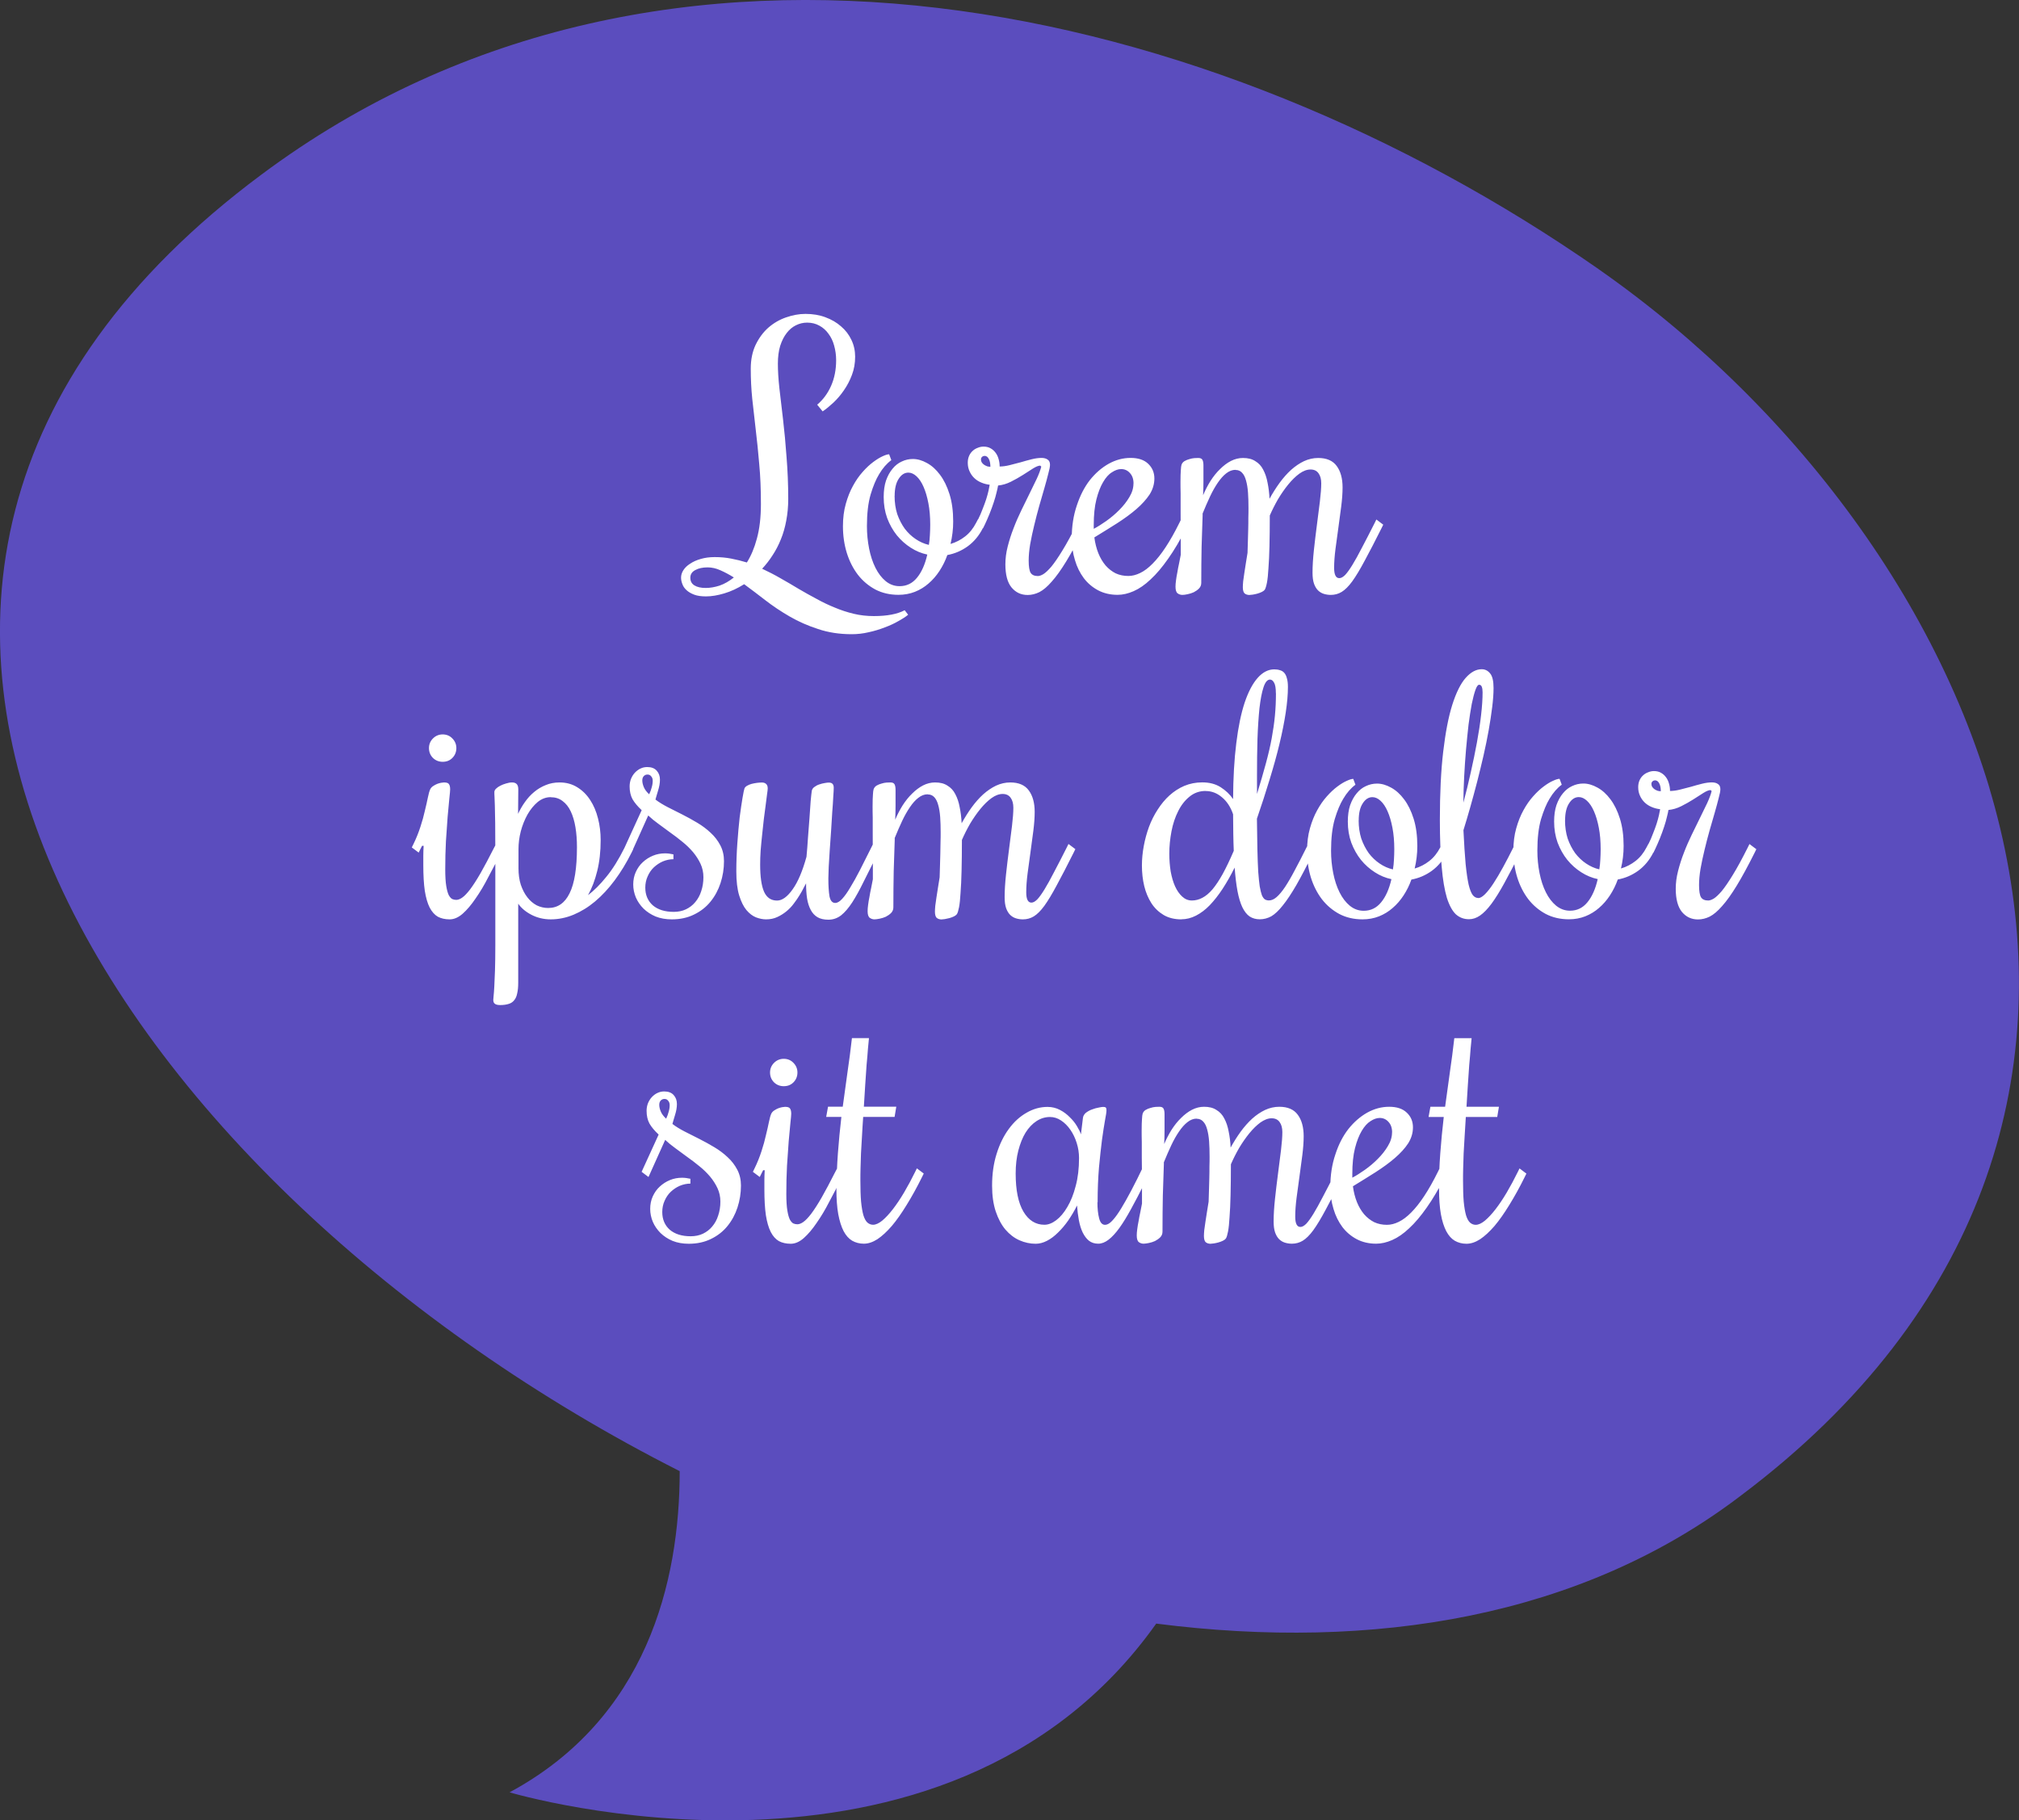 <?xml version="1.0" encoding="UTF-8" standalone="no"?>
<!-- Created with Inkscape (http://www.inkscape.org/) -->

<svg
   width="29.633mm"
   height="26.723mm"
   viewBox="0 0 29.633 26.723"
   version="1.1"
   id="svg5"
   inkscape:version="1.1.2 (08b2f3d93c, 2022-04-05)"
   xmlns:inkscape="http://www.inkscape.org/namespaces/inkscape"
   xmlns:sodipodi="http://sodipodi.sourceforge.net/DTD/sodipodi-0.dtd"
   xmlns="http://www.w3.org/2000/svg"
   xmlns:svg="http://www.w3.org/2000/svg">
  <rect x="0" y="0" width="29.633" height="26.723" fill="#333333" stroke="none"/>
  <sodipodi:namedview
     id="namedview7"
     pagecolor="#ffffff"
     bordercolor="#666666"
     borderopacity="1.0"
     inkscape:pageshadow="2"
     inkscape:pageopacity="0.0"
     inkscape:pagecheckerboard="0"
     inkscape:document-units="mm"
     showgrid="false"
     inkscape:zoom="0.75187991"
     inkscape:cx="12.634996"
     inkscape:cy="123.02497"
     inkscape:window-width="1920"
     inkscape:window-height="1016"
     inkscape:window-x="1920"
     inkscape:window-y="27"
     inkscape:window-maximized="1"
     inkscape:current-layer="layer1"
     fit-margin-top="0"
     fit-margin-left="0"
     fit-margin-right="0"
     fit-margin-bottom="0" />
  <defs
     id="defs2" />
  <g
     inkscape:label="Layer 1"
     inkscape:groupmode="layer"
     id="layer1"
     transform="translate(-101.661,-116.136)">
    <path
       d="m 125.123,120.086 c -5.648,-3.936 -13.674,-5.825 -19.625,-1.387 -8.087,6.016 -2.117,14.853 6.139,19.033 0,1.628 -0.485,3.631 -2.497,4.715 0,0 6.381,1.903 9.491,-2.477 3.185,0.408 6.245,-0.094 8.586,-1.883 7.199,-5.412 3.82,-13.869 -2.095,-18.001 z"
       fill="#5b4dbe"
       id="path824"
       style="stroke-width:0.265" />
    <path
       d="m 113.655,122.077 c 0.088,-0.075 0.156,-0.168 0.204,-0.277 0.049,-0.111 0.074,-0.236 0.074,-0.376 0,-0.075 -0.01,-0.146 -0.029,-0.214 -0.018,-0.067 -0.046,-0.125 -0.083,-0.174 -0.036,-0.051 -0.081,-0.091 -0.135,-0.12 -0.052,-0.029 -0.112,-0.044 -0.179,-0.044 -0.057,0 -0.112,0.013 -0.164,0.039 -0.051,0.025 -0.096,0.062 -0.135,0.113 -0.039,0.049 -0.071,0.112 -0.096,0.189 -0.023,0.075 -0.034,0.163 -0.034,0.263 0,0.1 0.007,0.219 0.022,0.358 0.016,0.137 0.034,0.291 0.054,0.461 0.02,0.169 0.037,0.351 0.051,0.547 0.016,0.196 0.025,0.403 0.025,0.619 0,0.111 -0.01,0.217 -0.029,0.317 -0.018,0.098 -0.044,0.19 -0.079,0.275 -0.034,0.085 -0.075,0.164 -0.123,0.236 -0.046,0.072 -0.097,0.137 -0.152,0.196 0.092,0.043 0.182,0.089 0.27,0.14 0.09,0.051 0.178,0.102 0.265,0.155 0.087,0.051 0.174,0.1 0.263,0.147 0.088,0.049 0.178,0.092 0.268,0.128 0.09,0.038 0.182,0.068 0.277,0.091 0.095,0.023 0.194,0.034 0.297,0.034 0.195,0 0.345,-0.029 0.452,-0.086 l 0.051,0.066 c -0.034,0.029 -0.082,0.06 -0.142,0.093 -0.059,0.034 -0.126,0.066 -0.201,0.093 -0.074,0.029 -0.152,0.053 -0.236,0.071 -0.084,0.02 -0.167,0.029 -0.25,0.029 -0.178,0 -0.343,-0.025 -0.493,-0.076 -0.151,-0.049 -0.29,-0.11 -0.417,-0.184 -0.128,-0.074 -0.246,-0.153 -0.356,-0.238 -0.11,-0.085 -0.214,-0.164 -0.312,-0.236 -0.097,0.061 -0.194,0.106 -0.292,0.135 -0.097,0.029 -0.186,0.044 -0.268,0.044 -0.069,0 -0.126,-0.008 -0.172,-0.025 -0.048,-0.018 -0.085,-0.04 -0.113,-0.066 -0.029,-0.026 -0.05,-0.056 -0.061,-0.088 -0.013,-0.033 -0.02,-0.065 -0.02,-0.096 0,-0.038 0.011,-0.074 0.034,-0.11 0.023,-0.036 0.056,-0.068 0.101,-0.096 0.043,-0.029 0.094,-0.052 0.155,-0.069 0.061,-0.018 0.128,-0.027 0.204,-0.027 0.084,0 0.164,0.007 0.241,0.022 0.079,0.015 0.155,0.034 0.231,0.057 0.06,-0.095 0.11,-0.212 0.147,-0.351 0.039,-0.141 0.059,-0.31 0.059,-0.508 0,-0.216 -0.008,-0.412 -0.025,-0.589 -0.015,-0.178 -0.032,-0.345 -0.051,-0.501 -0.018,-0.157 -0.035,-0.308 -0.051,-0.452 -0.015,-0.146 -0.022,-0.294 -0.022,-0.444 0,-0.133 0.024,-0.249 0.071,-0.349 0.049,-0.101 0.111,-0.186 0.187,-0.253 0.077,-0.067 0.163,-0.117 0.258,-0.15 0.097,-0.034 0.192,-0.052 0.287,-0.052 0.106,0 0.204,0.016 0.292,0.049 0.09,0.033 0.167,0.078 0.231,0.135 0.066,0.056 0.116,0.122 0.152,0.199 0.036,0.075 0.054,0.157 0.054,0.245 0,0.095 -0.015,0.184 -0.047,0.268 -0.031,0.082 -0.07,0.157 -0.118,0.226 -0.046,0.067 -0.097,0.127 -0.152,0.179 -0.056,0.052 -0.109,0.096 -0.16,0.13 z m -1.635,2.69 c 0.062,0 0.129,-0.011 0.201,-0.034 0.072,-0.025 0.142,-0.065 0.211,-0.12 -0.069,-0.043 -0.135,-0.078 -0.199,-0.106 -0.062,-0.028 -0.124,-0.042 -0.187,-0.042 -0.072,0 -0.132,0.013 -0.179,0.039 -0.049,0.025 -0.074,0.062 -0.074,0.113 0,0.051 0.02,0.088 0.061,0.113 0.041,0.025 0.096,0.037 0.164,0.037 z m 4.094,-0.93 -0.027,0.051 c -0.056,0.111 -0.13,0.2 -0.223,0.268 -0.092,0.066 -0.191,0.108 -0.299,0.128 -0.029,0.083 -0.068,0.161 -0.115,0.233 -0.046,0.07 -0.099,0.132 -0.16,0.184 -0.059,0.052 -0.126,0.093 -0.201,0.123 -0.074,0.029 -0.154,0.044 -0.241,0.044 -0.126,0 -0.24,-0.026 -0.341,-0.079 -0.1,-0.054 -0.185,-0.126 -0.255,-0.216 -0.07,-0.092 -0.124,-0.198 -0.162,-0.319 -0.038,-0.123 -0.057,-0.254 -0.057,-0.393 0,-0.121 0.014,-0.231 0.042,-0.329 0.028,-0.1 0.063,-0.188 0.106,-0.265 0.043,-0.079 0.09,-0.146 0.142,-0.204 0.052,-0.059 0.104,-0.107 0.155,-0.145 0.051,-0.038 0.097,-0.066 0.137,-0.084 0.043,-0.02 0.074,-0.029 0.096,-0.029 l 0.032,0.086 c -0.067,0.049 -0.127,0.118 -0.179,0.206 -0.046,0.075 -0.088,0.175 -0.125,0.299 -0.036,0.124 -0.054,0.279 -0.054,0.464 0,0.113 0.011,0.223 0.032,0.329 0.021,0.106 0.052,0.2 0.093,0.282 0.041,0.082 0.091,0.147 0.15,0.196 0.06,0.049 0.128,0.074 0.204,0.074 0.103,0 0.188,-0.041 0.255,-0.123 0.069,-0.083 0.119,-0.197 0.152,-0.341 -0.085,-0.018 -0.166,-0.051 -0.243,-0.101 -0.077,-0.049 -0.145,-0.11 -0.204,-0.182 -0.059,-0.074 -0.106,-0.158 -0.142,-0.253 -0.034,-0.095 -0.051,-0.198 -0.051,-0.309 0,-0.092 0.011,-0.172 0.034,-0.241 0.025,-0.07 0.057,-0.128 0.096,-0.174 0.039,-0.048 0.084,-0.083 0.135,-0.106 0.052,-0.025 0.107,-0.037 0.164,-0.037 0.067,0 0.136,0.02 0.206,0.059 0.07,0.038 0.134,0.095 0.191,0.172 0.057,0.075 0.104,0.17 0.14,0.285 0.036,0.115 0.054,0.248 0.054,0.4 0,0.057 -0.003,0.114 -0.01,0.169 -0.007,0.056 -0.016,0.11 -0.029,0.162 0.079,-0.023 0.15,-0.06 0.214,-0.11 0.066,-0.051 0.119,-0.118 0.162,-0.201 l 0.027,-0.051 z m -1.323,-0.422 c 0,0.097 0.013,0.186 0.039,0.268 0.028,0.08 0.065,0.151 0.11,0.214 0.046,0.06 0.099,0.111 0.16,0.152 0.06,0.041 0.125,0.07 0.194,0.086 0.008,-0.046 0.013,-0.093 0.015,-0.142 0.003,-0.051 0.005,-0.102 0.005,-0.155 0,-0.116 -0.009,-0.221 -0.027,-0.314 -0.018,-0.095 -0.042,-0.175 -0.071,-0.241 -0.029,-0.067 -0.064,-0.119 -0.103,-0.155 -0.039,-0.036 -0.079,-0.054 -0.12,-0.054 -0.056,0 -0.103,0.03 -0.142,0.091 -0.039,0.059 -0.059,0.142 -0.059,0.25 z m 1.2,0.398 0.025,-0.051 c 0.025,-0.049 0.047,-0.1 0.066,-0.152 0.021,-0.052 0.039,-0.101 0.054,-0.147 0.015,-0.048 0.026,-0.089 0.034,-0.125 0.008,-0.038 0.014,-0.066 0.017,-0.086 -0.043,-0.005 -0.083,-0.015 -0.123,-0.032 -0.039,-0.016 -0.074,-0.038 -0.103,-0.066 -0.029,-0.028 -0.052,-0.06 -0.069,-0.098 -0.018,-0.038 -0.027,-0.08 -0.027,-0.128 0,-0.038 0.007,-0.071 0.02,-0.101 0.013,-0.029 0.031,-0.054 0.054,-0.074 0.021,-0.02 0.046,-0.034 0.074,-0.044 0.026,-0.011 0.054,-0.017 0.084,-0.017 0.039,0 0.074,0.008 0.103,0.025 0.029,0.016 0.054,0.038 0.074,0.066 0.02,0.026 0.034,0.057 0.044,0.093 0.01,0.034 0.015,0.07 0.015,0.108 0.046,0 0.095,-0.007 0.147,-0.02 0.054,-0.013 0.108,-0.027 0.162,-0.042 0.054,-0.016 0.107,-0.031 0.16,-0.044 0.052,-0.013 0.101,-0.02 0.145,-0.02 0.038,0 0.068,0.008 0.091,0.025 0.023,0.015 0.034,0.04 0.034,0.076 0,0.026 -0.008,0.07 -0.025,0.13 -0.015,0.061 -0.034,0.131 -0.057,0.211 -0.023,0.08 -0.048,0.168 -0.076,0.263 -0.026,0.093 -0.051,0.188 -0.074,0.285 -0.023,0.095 -0.043,0.187 -0.059,0.277 -0.015,0.09 -0.022,0.17 -0.022,0.241 0,0.088 0.01,0.148 0.029,0.179 0.02,0.031 0.055,0.047 0.106,0.047 0.021,0 0.048,-0.009 0.079,-0.027 0.033,-0.02 0.072,-0.057 0.118,-0.11 0.046,-0.056 0.1,-0.134 0.162,-0.236 0.064,-0.103 0.137,-0.238 0.221,-0.405 l 0.025,-0.051 0.101,0.076 -0.025,0.051 c -0.098,0.196 -0.186,0.358 -0.263,0.484 -0.077,0.126 -0.148,0.226 -0.214,0.299 -0.064,0.074 -0.124,0.125 -0.182,0.155 -0.057,0.028 -0.115,0.042 -0.172,0.042 -0.097,0 -0.175,-0.037 -0.236,-0.11 -0.061,-0.074 -0.091,-0.187 -0.091,-0.341 0,-0.084 0.011,-0.17 0.034,-0.26 0.023,-0.09 0.051,-0.179 0.086,-0.268 0.034,-0.09 0.073,-0.178 0.115,-0.265 0.043,-0.087 0.083,-0.169 0.12,-0.245 0.039,-0.079 0.074,-0.151 0.106,-0.218 0.031,-0.067 0.053,-0.126 0.066,-0.177 l -0.015,-0.015 c -0.026,0 -0.061,0.014 -0.106,0.042 -0.044,0.028 -0.094,0.06 -0.15,0.096 -0.054,0.034 -0.112,0.067 -0.174,0.098 -0.062,0.031 -0.125,0.05 -0.189,0.056 -0.003,0.023 -0.011,0.057 -0.022,0.101 -0.01,0.044 -0.024,0.093 -0.042,0.147 -0.018,0.054 -0.038,0.11 -0.061,0.167 -0.023,0.057 -0.047,0.111 -0.071,0.162 l -0.025,0.051 z m 0.12,-0.984 c -0.015,0 -0.027,0.005 -0.037,0.015 -0.01,0.01 -0.015,0.021 -0.015,0.034 0,0.02 0.005,0.037 0.015,0.051 0.01,0.013 0.022,0.025 0.037,0.034 0.015,0.008 0.029,0.015 0.044,0.02 0.016,0.003 0.03,0.005 0.042,0.005 0,-0.046 -0.007,-0.084 -0.022,-0.113 -0.015,-0.031 -0.036,-0.047 -0.064,-0.047 z m 2.111,1.762 c 0.057,0 0.115,-0.015 0.174,-0.044 0.061,-0.029 0.121,-0.075 0.182,-0.137 0.062,-0.062 0.126,-0.142 0.191,-0.241 0.066,-0.1 0.133,-0.218 0.201,-0.356 l 0.025,-0.051 0.101,0.076 -0.025,0.051 c -0.088,0.175 -0.177,0.325 -0.265,0.449 -0.087,0.124 -0.173,0.226 -0.258,0.304 -0.083,0.079 -0.166,0.136 -0.248,0.172 -0.082,0.036 -0.16,0.054 -0.236,0.054 -0.106,0 -0.201,-0.022 -0.285,-0.066 -0.083,-0.044 -0.154,-0.104 -0.211,-0.179 -0.057,-0.077 -0.101,-0.165 -0.13,-0.265 -0.031,-0.101 -0.047,-0.208 -0.047,-0.319 0,-0.177 0.025,-0.337 0.074,-0.481 0.048,-0.146 0.111,-0.27 0.191,-0.373 0.082,-0.103 0.174,-0.183 0.277,-0.241 0.103,-0.057 0.21,-0.086 0.322,-0.086 0.113,0 0.199,0.029 0.258,0.086 0.06,0.057 0.091,0.129 0.091,0.216 0,0.083 -0.024,0.162 -0.071,0.236 -0.048,0.072 -0.112,0.143 -0.194,0.214 -0.08,0.069 -0.173,0.137 -0.28,0.206 -0.106,0.067 -0.218,0.137 -0.336,0.209 0.011,0.085 0.031,0.163 0.059,0.233 0.028,0.069 0.063,0.128 0.106,0.179 0.043,0.049 0.092,0.087 0.147,0.115 0.056,0.026 0.118,0.039 0.187,0.039 z m 0.076,-1.357 c 0,-0.066 -0.018,-0.117 -0.054,-0.155 -0.034,-0.038 -0.077,-0.057 -0.128,-0.057 -0.043,0 -0.088,0.016 -0.135,0.047 -0.048,0.029 -0.091,0.078 -0.13,0.145 -0.039,0.066 -0.072,0.15 -0.098,0.253 -0.026,0.103 -0.039,0.228 -0.039,0.376 v 0.056 c 0.056,-0.029 0.117,-0.068 0.184,-0.115 0.069,-0.049 0.133,-0.103 0.191,-0.162 0.059,-0.059 0.108,-0.121 0.147,-0.187 0.041,-0.067 0.061,-0.134 0.061,-0.201 z m 1.497,-0.201 c -0.047,0 -0.093,0.017 -0.137,0.052 -0.043,0.033 -0.083,0.079 -0.123,0.137 -0.039,0.057 -0.078,0.125 -0.115,0.204 -0.036,0.077 -0.072,0.16 -0.108,0.248 v 0.029 c -0.005,0.144 -0.01,0.297 -0.015,0.459 -0.003,0.162 -0.005,0.339 -0.005,0.53 0,0.033 -0.011,0.061 -0.034,0.084 -0.021,0.021 -0.047,0.039 -0.076,0.054 -0.029,0.013 -0.06,0.023 -0.091,0.029 -0.031,0.007 -0.056,0.01 -0.076,0.01 -0.025,0 -0.047,-0.007 -0.069,-0.022 -0.021,-0.015 -0.032,-0.048 -0.032,-0.098 0,-0.025 0.002,-0.055 0.007,-0.091 0.005,-0.038 0.011,-0.078 0.02,-0.12 0.007,-0.043 0.015,-0.086 0.025,-0.13 0.008,-0.046 0.016,-0.088 0.025,-0.128 0,-0.139 0,-0.264 0,-0.376 -0.002,-0.111 -0.002,-0.21 -0.002,-0.297 0,-0.087 0,-0.163 0,-0.228 -0.002,-0.066 -0.002,-0.122 -0.002,-0.169 0,-0.079 0.002,-0.136 0.005,-0.172 0.002,-0.038 0.005,-0.064 0.01,-0.079 0.008,-0.023 0.023,-0.041 0.044,-0.054 0.023,-0.013 0.047,-0.023 0.071,-0.029 0.025,-0.008 0.049,-0.013 0.074,-0.015 0.025,-0.002 0.043,-0.002 0.057,-0.002 0.031,0 0.051,0.009 0.061,0.027 0.01,0.018 0.015,0.046 0.015,0.083 0,0.085 0,0.162 0,0.231 0,0.069 -0.002,0.137 -0.005,0.206 0.031,-0.074 0.067,-0.143 0.108,-0.209 0.043,-0.067 0.089,-0.125 0.14,-0.174 0.051,-0.051 0.104,-0.091 0.16,-0.12 0.057,-0.029 0.116,-0.044 0.177,-0.044 0.074,0 0.134,0.015 0.182,0.047 0.049,0.029 0.088,0.071 0.115,0.125 0.029,0.054 0.051,0.118 0.064,0.191 0.015,0.072 0.025,0.151 0.029,0.236 0.046,-0.084 0.095,-0.161 0.147,-0.233 0.054,-0.074 0.11,-0.137 0.169,-0.191 0.061,-0.054 0.124,-0.097 0.189,-0.128 0.067,-0.031 0.137,-0.047 0.209,-0.047 0.124,0 0.215,0.039 0.272,0.118 0.057,0.077 0.086,0.182 0.086,0.314 0,0.083 -0.007,0.177 -0.02,0.28 -0.013,0.103 -0.027,0.208 -0.042,0.314 -0.015,0.105 -0.029,0.208 -0.042,0.309 -0.013,0.101 -0.02,0.194 -0.02,0.277 0,0.101 0.025,0.152 0.076,0.152 0.026,0 0.055,-0.016 0.086,-0.047 0.031,-0.033 0.066,-0.082 0.106,-0.147 0.041,-0.067 0.088,-0.151 0.14,-0.253 0.054,-0.101 0.116,-0.223 0.187,-0.363 l 0.025,-0.051 0.101,0.076 -0.025,0.051 c -0.097,0.193 -0.179,0.353 -0.248,0.479 -0.067,0.126 -0.128,0.227 -0.182,0.302 -0.054,0.074 -0.106,0.125 -0.155,0.155 -0.048,0.029 -0.101,0.044 -0.16,0.044 -0.034,0 -0.068,-0.005 -0.101,-0.015 -0.033,-0.01 -0.061,-0.027 -0.086,-0.051 -0.025,-0.025 -0.044,-0.057 -0.059,-0.098 -0.015,-0.043 -0.022,-0.097 -0.022,-0.162 0,-0.098 0.007,-0.209 0.02,-0.331 0.013,-0.123 0.028,-0.245 0.044,-0.368 0.016,-0.123 0.031,-0.238 0.044,-0.346 0.013,-0.11 0.02,-0.199 0.02,-0.268 0,-0.06 -0.013,-0.109 -0.039,-0.145 -0.026,-0.038 -0.066,-0.057 -0.118,-0.057 -0.052,0 -0.107,0.02 -0.164,0.061 -0.056,0.041 -0.11,0.094 -0.164,0.16 -0.052,0.064 -0.102,0.136 -0.15,0.216 -0.046,0.08 -0.086,0.16 -0.12,0.238 0,0.172 -0.002,0.322 -0.005,0.452 -0.003,0.128 -0.008,0.236 -0.015,0.324 -0.005,0.088 -0.012,0.159 -0.022,0.211 -0.01,0.051 -0.021,0.085 -0.032,0.103 -0.008,0.011 -0.022,0.022 -0.042,0.032 -0.02,0.01 -0.042,0.018 -0.066,0.025 -0.023,0.007 -0.046,0.011 -0.069,0.015 -0.021,0.003 -0.038,0.005 -0.049,0.005 -0.026,0 -0.049,-0.007 -0.069,-0.022 -0.018,-0.016 -0.027,-0.048 -0.027,-0.093 0,-0.021 0.002,-0.05 0.005,-0.086 0.005,-0.036 0.011,-0.076 0.017,-0.12 0.007,-0.044 0.014,-0.092 0.022,-0.142 0.008,-0.051 0.016,-0.102 0.025,-0.155 0.002,-0.049 0.003,-0.104 0.005,-0.164 0.002,-0.06 0.003,-0.12 0.005,-0.179 0.002,-0.061 0.002,-0.118 0.002,-0.172 0.002,-0.056 0.002,-0.103 0.002,-0.142 0,-0.083 -0.002,-0.16 -0.007,-0.228 -0.005,-0.069 -0.015,-0.128 -0.029,-0.177 -0.013,-0.049 -0.032,-0.087 -0.057,-0.113 -0.025,-0.028 -0.056,-0.042 -0.096,-0.042 z m -11.939,5.519 -0.025,0.049 -0.025,0.051 -0.101,-0.076 0.025,-0.051 c 0.041,-0.083 0.074,-0.167 0.101,-0.25 0.028,-0.085 0.05,-0.164 0.066,-0.238 0.018,-0.074 0.033,-0.138 0.044,-0.194 0.011,-0.056 0.023,-0.096 0.034,-0.12 0.01,-0.02 0.024,-0.035 0.042,-0.047 0.02,-0.013 0.039,-0.024 0.059,-0.032 0.021,-0.008 0.041,-0.014 0.059,-0.017 0.02,-0.003 0.034,-0.005 0.042,-0.005 0.036,0 0.06,0.007 0.071,0.022 0.013,0.015 0.02,0.041 0.02,0.079 0,0.018 -0.004,0.063 -0.012,0.135 -0.007,0.07 -0.015,0.16 -0.025,0.268 -0.008,0.106 -0.016,0.227 -0.025,0.361 -0.007,0.133 -0.01,0.27 -0.01,0.412 0,0.103 0.005,0.185 0.015,0.245 0.01,0.059 0.022,0.103 0.037,0.133 0.016,0.029 0.034,0.048 0.051,0.057 0.02,0.008 0.039,0.012 0.059,0.012 0.026,0 0.056,-0.011 0.088,-0.034 0.033,-0.023 0.071,-0.063 0.115,-0.12 0.044,-0.059 0.095,-0.137 0.152,-0.236 0.057,-0.1 0.124,-0.226 0.201,-0.378 l 0.027,-0.051 0.101,0.076 -0.027,0.051 c -0.062,0.121 -0.124,0.241 -0.187,0.358 -0.06,0.118 -0.123,0.223 -0.187,0.314 -0.062,0.092 -0.125,0.166 -0.189,0.223 -0.064,0.056 -0.128,0.083 -0.191,0.083 -0.067,0 -0.125,-0.013 -0.174,-0.039 -0.048,-0.028 -0.087,-0.073 -0.12,-0.135 -0.031,-0.062 -0.055,-0.144 -0.071,-0.245 -0.015,-0.103 -0.022,-0.23 -0.022,-0.38 0,-0.043 0,-0.087 0,-0.133 0,-0.048 0.002,-0.097 0.005,-0.147 z m 0.503,-1.434 c 0,0.057 -0.02,0.106 -0.059,0.145 -0.038,0.038 -0.085,0.056 -0.142,0.056 -0.056,0 -0.103,-0.019 -0.142,-0.056 -0.039,-0.039 -0.059,-0.088 -0.059,-0.145 0,-0.056 0.02,-0.103 0.059,-0.142 0.039,-0.039 0.087,-0.059 0.142,-0.059 0.057,0 0.105,0.02 0.142,0.059 0.039,0.039 0.059,0.087 0.059,0.142 z m 0.906,0.965 c 0.028,-0.06 0.061,-0.119 0.101,-0.174 0.039,-0.056 0.084,-0.105 0.135,-0.147 0.051,-0.043 0.107,-0.076 0.169,-0.101 0.062,-0.026 0.13,-0.039 0.204,-0.039 0.098,0 0.185,0.024 0.26,0.071 0.075,0.046 0.138,0.108 0.189,0.187 0.051,0.077 0.089,0.167 0.115,0.27 0.026,0.101 0.039,0.207 0.039,0.317 0,0.169 -0.017,0.321 -0.051,0.457 -0.033,0.134 -0.078,0.252 -0.135,0.353 0.088,-0.067 0.178,-0.156 0.268,-0.268 0.092,-0.111 0.182,-0.255 0.27,-0.432 l 0.025,-0.051 0.101,0.076 -0.025,0.051 c -0.075,0.151 -0.158,0.286 -0.248,0.407 -0.09,0.121 -0.186,0.224 -0.287,0.309 -0.1,0.084 -0.205,0.148 -0.314,0.194 -0.11,0.046 -0.222,0.069 -0.336,0.069 -0.101,0 -0.196,-0.022 -0.282,-0.066 -0.085,-0.044 -0.151,-0.099 -0.196,-0.164 v 1.161 c 0,0.062 -0.005,0.114 -0.015,0.155 -0.008,0.043 -0.023,0.076 -0.044,0.101 -0.02,0.026 -0.047,0.044 -0.081,0.054 -0.034,0.011 -0.076,0.017 -0.125,0.017 -0.038,0 -0.064,-0.007 -0.079,-0.02 -0.015,-0.011 -0.022,-0.03 -0.022,-0.057 0,-0.011 0.002,-0.032 0.005,-0.061 0.003,-0.029 0.007,-0.074 0.01,-0.135 0.003,-0.059 0.007,-0.137 0.01,-0.236 0.003,-0.097 0.005,-0.22 0.005,-0.371 v -1.357 c 0,-0.182 -8.2e-4,-0.326 -0.002,-0.434 -0.002,-0.11 -0.003,-0.195 -0.005,-0.255 -0.002,-0.062 -0.003,-0.106 -0.005,-0.133 -0.002,-0.026 -0.002,-0.049 -0.002,-0.069 0,-0.016 0.008,-0.033 0.025,-0.049 0.016,-0.016 0.038,-0.031 0.064,-0.044 0.026,-0.013 0.054,-0.024 0.083,-0.032 0.031,-0.01 0.06,-0.015 0.088,-0.015 0.028,0 0.05,0.007 0.066,0.022 0.016,0.015 0.025,0.041 0.025,0.079 z m 0.479,-0.245 c -0.069,0 -0.133,0.024 -0.191,0.071 -0.057,0.048 -0.107,0.109 -0.15,0.184 -0.041,0.074 -0.074,0.155 -0.098,0.245 -0.023,0.09 -0.034,0.178 -0.034,0.263 v 0.282 c 0,0.088 0.011,0.169 0.034,0.241 0.025,0.072 0.056,0.133 0.096,0.184 0.039,0.051 0.085,0.09 0.137,0.118 0.054,0.026 0.11,0.039 0.169,0.039 0.139,0 0.244,-0.072 0.314,-0.216 0.072,-0.144 0.108,-0.37 0.108,-0.677 0,-0.105 -0.007,-0.202 -0.022,-0.292 -0.015,-0.09 -0.038,-0.168 -0.069,-0.233 -0.031,-0.066 -0.071,-0.116 -0.12,-0.152 -0.049,-0.038 -0.107,-0.056 -0.174,-0.056 z m 2.543,0.94 c 0,0.111 -0.017,0.218 -0.051,0.322 -0.033,0.101 -0.082,0.192 -0.147,0.272 -0.064,0.079 -0.144,0.142 -0.241,0.189 -0.095,0.047 -0.204,0.071 -0.326,0.071 -0.088,0 -0.168,-0.014 -0.238,-0.042 -0.069,-0.029 -0.128,-0.068 -0.177,-0.115 -0.049,-0.049 -0.087,-0.104 -0.113,-0.164 -0.026,-0.062 -0.039,-0.126 -0.039,-0.191 0,-0.066 0.012,-0.126 0.037,-0.182 0.026,-0.057 0.06,-0.106 0.103,-0.145 0.044,-0.041 0.094,-0.073 0.15,-0.096 0.056,-0.023 0.115,-0.034 0.177,-0.034 0.039,0 0.08,0.005 0.123,0.015 v 0.071 c -0.052,0 -0.104,0.011 -0.155,0.032 -0.049,0.021 -0.093,0.051 -0.133,0.088 -0.038,0.036 -0.068,0.08 -0.091,0.133 -0.023,0.051 -0.034,0.106 -0.034,0.164 0,0.108 0.037,0.195 0.11,0.26 0.075,0.064 0.178,0.096 0.307,0.096 0.065,0 0.125,-0.012 0.179,-0.037 0.054,-0.026 0.1,-0.061 0.137,-0.106 0.039,-0.046 0.069,-0.1 0.088,-0.162 0.021,-0.062 0.032,-0.13 0.032,-0.204 0,-0.07 -0.014,-0.136 -0.042,-0.196 -0.028,-0.06 -0.065,-0.118 -0.11,-0.172 -0.046,-0.054 -0.098,-0.105 -0.157,-0.152 -0.057,-0.047 -0.116,-0.092 -0.177,-0.135 -0.059,-0.044 -0.117,-0.087 -0.174,-0.128 -0.057,-0.041 -0.107,-0.082 -0.15,-0.123 l -0.245,0.545 -0.101,-0.076 0.25,-0.547 c -0.061,-0.057 -0.106,-0.111 -0.135,-0.162 -0.028,-0.052 -0.042,-0.115 -0.042,-0.187 0,-0.039 0.007,-0.076 0.02,-0.11 0.015,-0.036 0.034,-0.066 0.057,-0.091 0.025,-0.026 0.052,-0.047 0.083,-0.061 0.031,-0.015 0.064,-0.022 0.098,-0.022 0.062,0 0.109,0.018 0.14,0.054 0.031,0.034 0.047,0.078 0.047,0.13 0,0.025 -0.002,0.051 -0.007,0.079 -0.005,0.026 -0.011,0.053 -0.02,0.081 -0.007,0.026 -0.014,0.051 -0.022,0.074 -0.007,0.023 -0.012,0.043 -0.017,0.059 0.049,0.038 0.108,0.074 0.177,0.11 0.069,0.034 0.14,0.07 0.214,0.108 0.075,0.038 0.15,0.079 0.223,0.123 0.074,0.044 0.139,0.093 0.196,0.147 0.059,0.054 0.106,0.115 0.142,0.184 0.036,0.069 0.054,0.146 0.054,0.233 z m -1.122,-1.272 c -0.023,0 -0.042,0.008 -0.057,0.025 -0.013,0.015 -0.02,0.035 -0.02,0.061 0,0.029 0.007,0.062 0.022,0.098 0.015,0.036 0.041,0.071 0.079,0.106 0.016,-0.034 0.029,-0.068 0.037,-0.101 0.01,-0.033 0.015,-0.066 0.015,-0.098 0,-0.026 -0.007,-0.048 -0.022,-0.064 -0.013,-0.018 -0.031,-0.027 -0.054,-0.027 z m 2.329,1.593 c -0.008,0.013 -0.02,0.036 -0.037,0.069 -0.015,0.031 -0.034,0.066 -0.059,0.106 -0.023,0.039 -0.051,0.08 -0.084,0.123 -0.031,0.043 -0.067,0.081 -0.108,0.115 -0.041,0.034 -0.087,0.063 -0.137,0.086 -0.049,0.023 -0.104,0.034 -0.164,0.034 -0.047,0 -0.097,-0.01 -0.147,-0.029 -0.051,-0.02 -0.098,-0.056 -0.142,-0.108 -0.043,-0.052 -0.078,-0.124 -0.106,-0.214 -0.028,-0.092 -0.042,-0.209 -0.042,-0.353 0,-0.137 0.005,-0.275 0.015,-0.412 0.01,-0.139 0.021,-0.266 0.034,-0.38 0.015,-0.115 0.029,-0.21 0.042,-0.287 0.013,-0.077 0.023,-0.124 0.029,-0.14 0.007,-0.015 0.02,-0.028 0.039,-0.039 0.02,-0.011 0.042,-0.021 0.066,-0.027 0.026,-0.007 0.052,-0.011 0.079,-0.015 0.028,-0.003 0.051,-0.005 0.071,-0.005 0.026,0 0.047,0.007 0.061,0.02 0.016,0.013 0.025,0.035 0.025,0.066 0,0.015 -0.003,0.044 -0.01,0.088 -0.005,0.043 -0.011,0.095 -0.02,0.157 -0.008,0.062 -0.017,0.131 -0.027,0.206 -0.008,0.075 -0.016,0.152 -0.025,0.231 -0.008,0.077 -0.016,0.154 -0.022,0.231 -0.005,0.075 -0.007,0.144 -0.007,0.206 0,0.178 0.019,0.311 0.057,0.398 0.039,0.087 0.103,0.13 0.191,0.13 0.075,0 0.151,-0.055 0.228,-0.164 0.079,-0.11 0.146,-0.269 0.204,-0.479 0.008,-0.088 0.016,-0.182 0.022,-0.282 0.008,-0.101 0.016,-0.197 0.022,-0.287 0.007,-0.092 0.012,-0.173 0.017,-0.245 0.007,-0.072 0.012,-0.124 0.017,-0.155 0.005,-0.023 0.018,-0.042 0.039,-0.056 0.021,-0.016 0.045,-0.029 0.071,-0.037 0.028,-0.01 0.054,-0.016 0.079,-0.02 0.026,-0.005 0.046,-0.007 0.059,-0.007 0.028,0 0.047,0.007 0.057,0.02 0.011,0.011 0.017,0.03 0.017,0.057 0,0.023 -0.002,0.067 -0.007,0.133 -0.003,0.064 -0.008,0.139 -0.015,0.226 -0.005,0.085 -0.011,0.177 -0.017,0.275 -0.007,0.098 -0.013,0.193 -0.02,0.285 -0.005,0.09 -0.01,0.172 -0.015,0.245 -0.003,0.074 -0.005,0.129 -0.005,0.167 0,0.111 0.006,0.199 0.017,0.263 0.013,0.064 0.041,0.096 0.084,0.096 0.031,0 0.065,-0.02 0.101,-0.059 0.038,-0.041 0.078,-0.097 0.12,-0.169 0.044,-0.072 0.092,-0.157 0.142,-0.255 0.051,-0.1 0.106,-0.209 0.164,-0.326 l 0.025,-0.051 0.101,0.076 -0.025,0.051 c -0.079,0.155 -0.148,0.295 -0.209,0.417 -0.059,0.121 -0.115,0.223 -0.169,0.307 -0.054,0.083 -0.109,0.147 -0.164,0.191 -0.056,0.043 -0.118,0.064 -0.187,0.064 -0.064,0 -0.117,-0.012 -0.16,-0.037 -0.041,-0.025 -0.074,-0.06 -0.098,-0.106 -0.025,-0.046 -0.043,-0.101 -0.054,-0.167 -0.01,-0.066 -0.015,-0.14 -0.015,-0.223 z m 1.782,-1.303 c -0.047,0 -0.093,0.017 -0.137,0.052 -0.043,0.033 -0.084,0.079 -0.123,0.137 -0.039,0.057 -0.078,0.125 -0.115,0.204 -0.036,0.077 -0.072,0.16 -0.108,0.248 v 0.029 c -0.005,0.144 -0.01,0.297 -0.015,0.459 -0.003,0.162 -0.005,0.339 -0.005,0.53 0,0.033 -0.011,0.061 -0.034,0.084 -0.021,0.021 -0.047,0.039 -0.076,0.054 -0.029,0.013 -0.06,0.023 -0.091,0.029 -0.031,0.006 -0.056,0.01 -0.076,0.01 -0.025,0 -0.047,-0.007 -0.069,-0.022 -0.021,-0.015 -0.032,-0.048 -0.032,-0.098 0,-0.025 0.002,-0.055 0.007,-0.091 0.005,-0.038 0.011,-0.078 0.02,-0.12 0.007,-0.043 0.015,-0.086 0.025,-0.13 0.008,-0.046 0.016,-0.088 0.025,-0.128 0,-0.139 0,-0.264 0,-0.376 -0.002,-0.111 -0.002,-0.21 -0.002,-0.297 0,-0.087 0,-0.163 0,-0.228 -0.002,-0.066 -0.002,-0.122 -0.002,-0.169 0,-0.079 0.002,-0.136 0.005,-0.172 0.002,-0.038 0.005,-0.064 0.01,-0.079 0.008,-0.023 0.023,-0.041 0.044,-0.054 0.023,-0.013 0.047,-0.023 0.071,-0.029 0.025,-0.008 0.049,-0.013 0.074,-0.015 0.025,-0.002 0.043,-0.002 0.057,-0.002 0.031,0 0.051,0.009 0.061,0.027 0.01,0.018 0.015,0.046 0.015,0.083 0,0.085 0,0.162 0,0.231 0,0.069 -0.002,0.137 -0.005,0.206 0.031,-0.074 0.067,-0.143 0.108,-0.209 0.043,-0.067 0.089,-0.125 0.14,-0.174 0.051,-0.051 0.104,-0.091 0.16,-0.12 0.057,-0.029 0.116,-0.044 0.177,-0.044 0.074,0 0.134,0.015 0.182,0.047 0.049,0.029 0.088,0.071 0.115,0.125 0.029,0.054 0.051,0.118 0.064,0.191 0.015,0.072 0.025,0.151 0.029,0.236 0.046,-0.083 0.095,-0.161 0.147,-0.233 0.054,-0.074 0.11,-0.137 0.169,-0.191 0.061,-0.054 0.124,-0.097 0.189,-0.128 0.067,-0.031 0.137,-0.047 0.209,-0.047 0.124,0 0.215,0.039 0.272,0.118 0.057,0.077 0.086,0.182 0.086,0.314 0,0.083 -0.007,0.177 -0.02,0.28 -0.013,0.103 -0.027,0.208 -0.042,0.314 -0.015,0.105 -0.029,0.208 -0.042,0.309 -0.013,0.101 -0.02,0.194 -0.02,0.277 0,0.101 0.025,0.152 0.076,0.152 0.026,0 0.055,-0.016 0.086,-0.047 0.031,-0.033 0.066,-0.082 0.106,-0.147 0.041,-0.067 0.088,-0.151 0.14,-0.253 0.054,-0.101 0.116,-0.223 0.187,-0.363 l 0.025,-0.051 0.101,0.076 -0.025,0.051 c -0.097,0.193 -0.179,0.353 -0.248,0.479 -0.067,0.126 -0.128,0.227 -0.182,0.302 -0.054,0.074 -0.106,0.125 -0.155,0.155 -0.048,0.029 -0.101,0.044 -0.16,0.044 -0.034,0 -0.068,-0.005 -0.101,-0.015 -0.033,-0.01 -0.061,-0.027 -0.086,-0.051 -0.025,-0.025 -0.044,-0.057 -0.059,-0.098 -0.015,-0.043 -0.022,-0.097 -0.022,-0.162 0,-0.098 0.007,-0.209 0.02,-0.331 0.013,-0.123 0.028,-0.245 0.044,-0.368 0.016,-0.123 0.031,-0.238 0.044,-0.346 0.013,-0.11 0.02,-0.199 0.02,-0.268 0,-0.06 -0.013,-0.109 -0.039,-0.145 -0.026,-0.038 -0.066,-0.057 -0.118,-0.057 -0.052,0 -0.107,0.02 -0.164,0.061 -0.056,0.041 -0.11,0.094 -0.164,0.16 -0.052,0.064 -0.102,0.136 -0.15,0.216 -0.046,0.08 -0.086,0.16 -0.12,0.238 0,0.172 -0.002,0.322 -0.005,0.452 -0.003,0.128 -0.008,0.236 -0.015,0.324 -0.005,0.088 -0.012,0.159 -0.022,0.211 -0.01,0.051 -0.02,0.085 -0.032,0.103 -0.008,0.011 -0.022,0.022 -0.042,0.032 -0.02,0.01 -0.042,0.018 -0.066,0.025 -0.023,0.006 -0.046,0.011 -0.069,0.015 -0.021,0.003 -0.038,0.005 -0.049,0.005 -0.026,0 -0.049,-0.007 -0.069,-0.022 -0.018,-0.016 -0.027,-0.048 -0.027,-0.093 0,-0.021 0.002,-0.05 0.005,-0.086 0.005,-0.036 0.011,-0.076 0.017,-0.12 0.006,-0.044 0.014,-0.092 0.022,-0.142 0.008,-0.051 0.016,-0.102 0.025,-0.155 0.002,-0.049 0.003,-0.104 0.005,-0.164 0.002,-0.06 0.003,-0.12 0.005,-0.179 0.002,-0.061 0.003,-0.118 0.003,-0.172 0.002,-0.056 0.002,-0.103 0.002,-0.142 0,-0.083 -0.002,-0.16 -0.007,-0.228 -0.005,-0.069 -0.015,-0.128 -0.029,-0.177 -0.013,-0.049 -0.032,-0.087 -0.056,-0.113 -0.025,-0.028 -0.057,-0.042 -0.096,-0.042 z m 3.724,1.836 c -0.1,0 -0.187,-0.021 -0.26,-0.064 -0.072,-0.043 -0.132,-0.1 -0.179,-0.172 -0.047,-0.074 -0.083,-0.158 -0.106,-0.253 -0.023,-0.095 -0.034,-0.196 -0.034,-0.302 0,-0.093 0.009,-0.188 0.027,-0.285 0.018,-0.097 0.043,-0.19 0.076,-0.28 0.034,-0.092 0.077,-0.177 0.128,-0.255 0.051,-0.08 0.109,-0.15 0.174,-0.209 0.066,-0.059 0.138,-0.106 0.218,-0.14 0.082,-0.034 0.169,-0.051 0.263,-0.051 0.106,0 0.196,0.024 0.27,0.071 0.075,0.048 0.136,0.106 0.182,0.174 0.002,-0.309 0.017,-0.583 0.047,-0.82 0.029,-0.237 0.07,-0.436 0.123,-0.596 0.054,-0.16 0.118,-0.281 0.191,-0.363 0.074,-0.083 0.155,-0.125 0.243,-0.125 0.031,0 0.059,0.004 0.083,0.012 0.026,0.007 0.048,0.02 0.064,0.039 0.018,0.02 0.031,0.047 0.039,0.081 0.01,0.033 0.015,0.075 0.015,0.128 0,0.108 -0.011,0.232 -0.032,0.373 -0.021,0.139 -0.051,0.291 -0.091,0.457 -0.039,0.164 -0.088,0.339 -0.145,0.525 -0.056,0.185 -0.118,0.377 -0.187,0.577 0.002,0.175 0.004,0.326 0.007,0.454 0.003,0.128 0.007,0.236 0.012,0.324 0.007,0.088 0.014,0.16 0.022,0.216 0.01,0.056 0.021,0.099 0.032,0.13 0.013,0.029 0.028,0.05 0.044,0.061 0.018,0.01 0.038,0.015 0.059,0.015 0.038,0 0.075,-0.016 0.113,-0.049 0.039,-0.034 0.081,-0.084 0.125,-0.15 0.044,-0.067 0.092,-0.149 0.142,-0.245 0.052,-0.097 0.11,-0.208 0.172,-0.334 l 0.027,-0.051 0.101,0.076 -0.027,0.051 c -0.095,0.191 -0.178,0.35 -0.25,0.476 -0.072,0.124 -0.138,0.224 -0.199,0.299 -0.059,0.075 -0.115,0.128 -0.169,0.16 -0.054,0.029 -0.11,0.044 -0.169,0.044 -0.057,0 -0.107,-0.014 -0.15,-0.042 -0.041,-0.029 -0.076,-0.074 -0.106,-0.135 -0.029,-0.062 -0.053,-0.141 -0.071,-0.236 -0.018,-0.097 -0.032,-0.212 -0.042,-0.346 -0.057,0.115 -0.116,0.218 -0.177,0.312 -0.061,0.093 -0.124,0.173 -0.189,0.241 -0.064,0.066 -0.131,0.116 -0.201,0.152 -0.07,0.036 -0.142,0.054 -0.216,0.054 z m 0.356,-1.885 c -0.09,0 -0.169,0.028 -0.236,0.083 -0.067,0.054 -0.123,0.125 -0.167,0.214 -0.044,0.087 -0.077,0.185 -0.098,0.295 -0.021,0.11 -0.032,0.219 -0.032,0.329 0,0.09 0.007,0.177 0.02,0.26 0.015,0.082 0.036,0.155 0.064,0.218 0.029,0.064 0.065,0.115 0.106,0.152 0.041,0.038 0.088,0.057 0.142,0.057 0.052,0 0.103,-0.013 0.152,-0.039 0.051,-0.026 0.101,-0.068 0.15,-0.125 0.049,-0.059 0.099,-0.134 0.15,-0.226 0.051,-0.093 0.105,-0.206 0.162,-0.339 -0.003,-0.079 -0.006,-0.162 -0.007,-0.25 -0.002,-0.09 -0.003,-0.186 -0.003,-0.287 -0.036,-0.106 -0.091,-0.19 -0.164,-0.25 -0.072,-0.061 -0.151,-0.091 -0.238,-0.091 z m 1.031,-1.434 c 0,-0.075 -0.009,-0.128 -0.027,-0.157 -0.016,-0.029 -0.036,-0.044 -0.059,-0.044 -0.039,0 -0.071,0.038 -0.096,0.115 -0.025,0.075 -0.044,0.178 -0.059,0.307 -0.013,0.129 -0.023,0.279 -0.029,0.449 -0.005,0.17 -0.007,0.349 -0.007,0.538 v 0.27 c 0.051,-0.165 0.094,-0.314 0.13,-0.447 0.036,-0.133 0.065,-0.256 0.086,-0.371 0.021,-0.115 0.037,-0.225 0.047,-0.331 0.01,-0.106 0.015,-0.216 0.015,-0.329 z m 2.538,2.288 -0.027,0.051 c -0.056,0.111 -0.13,0.2 -0.223,0.268 -0.092,0.066 -0.191,0.108 -0.299,0.128 -0.029,0.083 -0.068,0.161 -0.115,0.233 -0.046,0.07 -0.099,0.132 -0.16,0.184 -0.059,0.052 -0.126,0.093 -0.201,0.123 -0.074,0.029 -0.154,0.044 -0.241,0.044 -0.126,0 -0.24,-0.026 -0.341,-0.079 -0.1,-0.054 -0.185,-0.126 -0.255,-0.216 -0.07,-0.092 -0.124,-0.198 -0.162,-0.319 -0.038,-0.123 -0.056,-0.254 -0.056,-0.393 0,-0.121 0.014,-0.231 0.042,-0.329 0.028,-0.1 0.063,-0.188 0.106,-0.265 0.043,-0.079 0.09,-0.146 0.142,-0.204 0.052,-0.059 0.104,-0.107 0.155,-0.145 0.051,-0.038 0.097,-0.066 0.137,-0.083 0.043,-0.02 0.074,-0.029 0.096,-0.029 l 0.032,0.086 c -0.067,0.049 -0.127,0.118 -0.179,0.206 -0.046,0.075 -0.088,0.175 -0.125,0.299 -0.036,0.124 -0.054,0.279 -0.054,0.464 0,0.113 0.011,0.223 0.032,0.329 0.021,0.106 0.052,0.2 0.093,0.282 0.041,0.082 0.091,0.147 0.15,0.196 0.06,0.049 0.128,0.074 0.204,0.074 0.103,0 0.188,-0.041 0.255,-0.123 0.069,-0.083 0.119,-0.197 0.152,-0.341 -0.085,-0.018 -0.166,-0.051 -0.243,-0.101 -0.077,-0.049 -0.145,-0.11 -0.204,-0.182 -0.059,-0.074 -0.106,-0.158 -0.142,-0.253 -0.034,-0.095 -0.051,-0.198 -0.051,-0.309 0,-0.092 0.011,-0.172 0.034,-0.241 0.025,-0.07 0.057,-0.128 0.096,-0.174 0.039,-0.048 0.084,-0.083 0.135,-0.106 0.052,-0.025 0.107,-0.037 0.164,-0.037 0.067,0 0.136,0.02 0.206,0.059 0.07,0.038 0.134,0.095 0.191,0.172 0.057,0.075 0.104,0.17 0.14,0.285 0.036,0.115 0.054,0.248 0.054,0.4 0,0.057 -0.003,0.114 -0.01,0.169 -0.007,0.056 -0.016,0.11 -0.029,0.162 0.079,-0.023 0.15,-0.06 0.214,-0.11 0.066,-0.051 0.119,-0.118 0.162,-0.201 l 0.027,-0.051 z m -1.323,-0.422 c 0,0.097 0.013,0.186 0.039,0.268 0.028,0.08 0.065,0.151 0.11,0.214 0.046,0.06 0.099,0.111 0.16,0.152 0.06,0.041 0.125,0.07 0.194,0.086 0.008,-0.046 0.013,-0.093 0.015,-0.142 0.003,-0.051 0.005,-0.102 0.005,-0.155 0,-0.116 -0.009,-0.221 -0.027,-0.314 -0.018,-0.095 -0.042,-0.175 -0.071,-0.241 -0.029,-0.067 -0.064,-0.119 -0.103,-0.155 -0.039,-0.036 -0.079,-0.054 -0.12,-0.054 -0.056,0 -0.103,0.03 -0.142,0.091 -0.039,0.059 -0.059,0.142 -0.059,0.25 z m 1.753,1.141 c 0.029,0 0.063,-0.019 0.101,-0.057 0.039,-0.039 0.081,-0.092 0.125,-0.16 0.044,-0.067 0.091,-0.146 0.14,-0.236 0.049,-0.09 0.1,-0.187 0.152,-0.292 l 0.025,-0.051 0.101,0.076 -0.025,0.051 c -0.087,0.173 -0.164,0.322 -0.233,0.447 -0.067,0.123 -0.13,0.224 -0.189,0.304 -0.059,0.079 -0.115,0.137 -0.169,0.174 -0.052,0.036 -0.106,0.054 -0.162,0.054 -0.074,0 -0.137,-0.024 -0.191,-0.071 -0.052,-0.049 -0.097,-0.13 -0.133,-0.243 -0.034,-0.115 -0.06,-0.265 -0.076,-0.452 -0.018,-0.187 -0.027,-0.417 -0.027,-0.692 0,-0.389 0.016,-0.723 0.049,-1.002 0.033,-0.28 0.077,-0.509 0.133,-0.687 0.057,-0.18 0.123,-0.312 0.196,-0.395 0.075,-0.085 0.154,-0.128 0.236,-0.128 0.049,0 0.09,0.02 0.123,0.061 0.034,0.039 0.051,0.111 0.051,0.216 0,0.082 -0.007,0.175 -0.02,0.28 -0.013,0.105 -0.03,0.217 -0.051,0.336 -0.021,0.119 -0.047,0.244 -0.076,0.373 -0.029,0.128 -0.061,0.255 -0.093,0.383 -0.033,0.126 -0.066,0.25 -0.101,0.373 -0.034,0.121 -0.068,0.235 -0.101,0.341 0.01,0.201 0.02,0.367 0.032,0.496 0.013,0.128 0.028,0.228 0.044,0.302 0.018,0.074 0.038,0.125 0.061,0.155 0.023,0.028 0.049,0.042 0.079,0.042 z m 0.066,-3.022 c 0,-0.034 -0.004,-0.061 -0.012,-0.081 -0.008,-0.02 -0.021,-0.029 -0.039,-0.029 -0.018,0 -0.036,0.025 -0.054,0.076 -0.018,0.051 -0.036,0.119 -0.054,0.206 -0.016,0.087 -0.032,0.187 -0.047,0.302 -0.013,0.115 -0.025,0.236 -0.037,0.366 -0.011,0.128 -0.02,0.259 -0.027,0.393 -0.007,0.134 -0.011,0.263 -0.012,0.388 0.039,-0.144 0.075,-0.291 0.108,-0.442 0.034,-0.152 0.065,-0.299 0.091,-0.442 0.026,-0.142 0.047,-0.277 0.061,-0.403 0.015,-0.128 0.022,-0.239 0.022,-0.334 z m 2.533,2.302 -0.027,0.051 c -0.056,0.111 -0.13,0.2 -0.223,0.268 -0.092,0.066 -0.191,0.108 -0.299,0.128 -0.029,0.083 -0.068,0.161 -0.115,0.233 -0.046,0.07 -0.099,0.132 -0.16,0.184 -0.059,0.052 -0.126,0.093 -0.201,0.123 -0.074,0.029 -0.154,0.044 -0.241,0.044 -0.126,0 -0.24,-0.026 -0.341,-0.079 -0.1,-0.054 -0.185,-0.126 -0.255,-0.216 -0.07,-0.092 -0.124,-0.198 -0.162,-0.319 -0.038,-0.123 -0.057,-0.254 -0.057,-0.393 0,-0.121 0.014,-0.231 0.042,-0.329 0.028,-0.1 0.063,-0.188 0.106,-0.265 0.043,-0.079 0.09,-0.146 0.142,-0.204 0.052,-0.059 0.104,-0.107 0.155,-0.145 0.051,-0.038 0.097,-0.066 0.137,-0.083 0.043,-0.02 0.074,-0.029 0.096,-0.029 l 0.032,0.086 c -0.067,0.049 -0.127,0.118 -0.179,0.206 -0.046,0.075 -0.087,0.175 -0.125,0.299 -0.036,0.124 -0.054,0.279 -0.054,0.464 0,0.113 0.011,0.223 0.032,0.329 0.021,0.106 0.052,0.2 0.093,0.282 0.041,0.082 0.091,0.147 0.15,0.196 0.061,0.049 0.128,0.074 0.204,0.074 0.103,0 0.188,-0.041 0.255,-0.123 0.069,-0.083 0.119,-0.197 0.152,-0.341 -0.085,-0.018 -0.166,-0.051 -0.243,-0.101 -0.077,-0.049 -0.145,-0.11 -0.204,-0.182 -0.059,-0.074 -0.106,-0.158 -0.142,-0.253 -0.034,-0.095 -0.051,-0.198 -0.051,-0.309 0,-0.092 0.011,-0.172 0.034,-0.241 0.025,-0.07 0.057,-0.128 0.096,-0.174 0.039,-0.048 0.084,-0.083 0.135,-0.106 0.052,-0.025 0.107,-0.037 0.164,-0.037 0.067,0 0.136,0.02 0.206,0.059 0.07,0.038 0.134,0.095 0.191,0.172 0.057,0.075 0.104,0.17 0.14,0.285 0.036,0.115 0.054,0.248 0.054,0.4 0,0.057 -0.003,0.114 -0.01,0.169 -0.007,0.056 -0.016,0.11 -0.029,0.162 0.079,-0.023 0.15,-0.06 0.214,-0.11 0.066,-0.051 0.119,-0.118 0.162,-0.201 l 0.027,-0.051 z m -1.323,-0.422 c 0,0.097 0.013,0.186 0.039,0.268 0.028,0.08 0.065,0.151 0.11,0.214 0.046,0.06 0.099,0.111 0.16,0.152 0.061,0.041 0.125,0.07 0.194,0.086 0.008,-0.046 0.013,-0.093 0.015,-0.142 0.003,-0.051 0.005,-0.102 0.005,-0.155 0,-0.116 -0.009,-0.221 -0.027,-0.314 -0.018,-0.095 -0.042,-0.175 -0.071,-0.241 -0.029,-0.067 -0.064,-0.119 -0.103,-0.155 -0.039,-0.036 -0.079,-0.054 -0.12,-0.054 -0.056,0 -0.103,0.03 -0.142,0.091 -0.039,0.059 -0.059,0.142 -0.059,0.25 z m 1.2,0.398 0.025,-0.051 c 0.025,-0.049 0.047,-0.1 0.066,-0.152 0.021,-0.052 0.039,-0.101 0.054,-0.147 0.015,-0.048 0.026,-0.089 0.034,-0.125 0.008,-0.038 0.014,-0.066 0.017,-0.086 -0.043,-0.005 -0.083,-0.015 -0.123,-0.032 -0.039,-0.016 -0.074,-0.038 -0.103,-0.066 -0.029,-0.028 -0.052,-0.06 -0.069,-0.098 -0.018,-0.038 -0.027,-0.08 -0.027,-0.128 0,-0.038 0.007,-0.071 0.02,-0.101 0.013,-0.029 0.031,-0.054 0.054,-0.074 0.021,-0.02 0.046,-0.034 0.074,-0.044 0.026,-0.011 0.054,-0.017 0.083,-0.017 0.039,0 0.074,0.008 0.103,0.025 0.029,0.016 0.054,0.038 0.074,0.066 0.02,0.026 0.034,0.057 0.044,0.093 0.01,0.034 0.015,0.07 0.015,0.108 0.046,0 0.095,-0.007 0.147,-0.02 0.054,-0.013 0.108,-0.027 0.162,-0.042 0.054,-0.016 0.107,-0.031 0.16,-0.044 0.052,-0.013 0.101,-0.02 0.145,-0.02 0.038,0 0.068,0.008 0.091,0.025 0.023,0.015 0.034,0.04 0.034,0.076 0,0.026 -0.008,0.07 -0.025,0.13 -0.015,0.061 -0.034,0.131 -0.057,0.211 -0.023,0.08 -0.048,0.168 -0.076,0.263 -0.026,0.093 -0.051,0.188 -0.074,0.285 -0.023,0.095 -0.043,0.187 -0.059,0.277 -0.015,0.09 -0.022,0.17 -0.022,0.241 0,0.088 0.01,0.148 0.029,0.179 0.02,0.031 0.055,0.047 0.106,0.047 0.021,0 0.047,-0.009 0.079,-0.027 0.033,-0.02 0.072,-0.057 0.118,-0.11 0.046,-0.056 0.1,-0.134 0.162,-0.236 0.064,-0.103 0.137,-0.238 0.221,-0.405 l 0.025,-0.051 0.101,0.076 -0.025,0.051 c -0.098,0.196 -0.186,0.358 -0.263,0.484 -0.077,0.126 -0.148,0.226 -0.214,0.299 -0.064,0.074 -0.124,0.125 -0.182,0.155 -0.057,0.028 -0.115,0.042 -0.172,0.042 -0.097,0 -0.175,-0.037 -0.236,-0.11 -0.06,-0.074 -0.091,-0.187 -0.091,-0.341 0,-0.084 0.011,-0.17 0.034,-0.26 0.023,-0.09 0.051,-0.179 0.086,-0.268 0.034,-0.09 0.073,-0.178 0.115,-0.265 0.043,-0.087 0.083,-0.169 0.12,-0.245 0.039,-0.079 0.074,-0.151 0.106,-0.218 0.031,-0.067 0.053,-0.126 0.066,-0.177 l -0.015,-0.015 c -0.026,0 -0.061,0.014 -0.106,0.042 -0.044,0.028 -0.094,0.06 -0.15,0.096 -0.054,0.034 -0.112,0.067 -0.174,0.098 -0.062,0.031 -0.125,0.05 -0.189,0.056 -0.003,0.023 -0.011,0.057 -0.022,0.101 -0.01,0.044 -0.024,0.093 -0.042,0.147 -0.018,0.054 -0.038,0.11 -0.061,0.167 -0.023,0.057 -0.047,0.111 -0.071,0.162 l -0.025,0.051 z m 0.12,-0.984 c -0.015,0 -0.027,0.005 -0.037,0.015 -0.01,0.01 -0.015,0.021 -0.015,0.034 0,0.02 0.005,0.037 0.015,0.051 0.01,0.013 0.022,0.025 0.037,0.034 0.015,0.008 0.029,0.015 0.044,0.02 0.016,0.003 0.03,0.005 0.042,0.005 0,-0.046 -0.007,-0.084 -0.022,-0.113 -0.015,-0.031 -0.036,-0.047 -0.064,-0.047 z m -13.415,5.948 c 0,0.111 -0.017,0.218 -0.051,0.322 -0.033,0.101 -0.082,0.192 -0.147,0.272 -0.064,0.079 -0.144,0.142 -0.241,0.189 -0.095,0.047 -0.204,0.071 -0.326,0.071 -0.088,0 -0.168,-0.014 -0.238,-0.042 -0.069,-0.029 -0.128,-0.068 -0.177,-0.115 -0.049,-0.049 -0.087,-0.104 -0.113,-0.164 -0.026,-0.062 -0.039,-0.126 -0.039,-0.191 0,-0.066 0.012,-0.126 0.037,-0.182 0.026,-0.057 0.06,-0.106 0.103,-0.145 0.044,-0.041 0.094,-0.073 0.15,-0.096 0.056,-0.023 0.115,-0.034 0.177,-0.034 0.039,0 0.08,0.005 0.123,0.015 v 0.071 c -0.052,0 -0.104,0.011 -0.155,0.032 -0.049,0.021 -0.093,0.051 -0.133,0.088 -0.038,0.036 -0.068,0.08 -0.091,0.133 -0.023,0.051 -0.034,0.106 -0.034,0.164 0,0.108 0.037,0.195 0.11,0.26 0.075,0.064 0.178,0.096 0.307,0.096 0.066,0 0.125,-0.012 0.179,-0.037 0.054,-0.026 0.1,-0.061 0.137,-0.106 0.039,-0.046 0.069,-0.1 0.088,-0.162 0.021,-0.062 0.032,-0.13 0.032,-0.204 0,-0.07 -0.014,-0.136 -0.042,-0.196 -0.028,-0.06 -0.065,-0.118 -0.11,-0.172 -0.046,-0.054 -0.098,-0.105 -0.157,-0.152 -0.057,-0.047 -0.116,-0.092 -0.177,-0.135 -0.059,-0.044 -0.117,-0.087 -0.174,-0.128 -0.057,-0.041 -0.107,-0.082 -0.15,-0.123 l -0.245,0.545 -0.101,-0.076 0.25,-0.547 c -0.061,-0.057 -0.106,-0.111 -0.135,-0.162 -0.028,-0.052 -0.042,-0.115 -0.042,-0.187 0,-0.039 0.007,-0.076 0.02,-0.11 0.015,-0.036 0.034,-0.066 0.057,-0.091 0.025,-0.026 0.052,-0.047 0.083,-0.061 0.031,-0.015 0.064,-0.022 0.098,-0.022 0.062,0 0.109,0.018 0.14,0.054 0.031,0.034 0.047,0.078 0.047,0.13 0,0.025 -0.002,0.051 -0.007,0.079 -0.005,0.026 -0.011,0.053 -0.02,0.081 -0.007,0.026 -0.014,0.051 -0.022,0.074 -0.007,0.023 -0.012,0.043 -0.017,0.059 0.049,0.038 0.108,0.074 0.177,0.11 0.069,0.034 0.14,0.07 0.214,0.108 0.075,0.038 0.15,0.079 0.223,0.123 0.074,0.044 0.139,0.093 0.196,0.147 0.059,0.054 0.106,0.115 0.142,0.184 0.036,0.069 0.054,0.146 0.054,0.233 z m -1.122,-1.272 c -0.023,0 -0.042,0.008 -0.057,0.025 -0.013,0.015 -0.02,0.035 -0.02,0.061 0,0.029 0.007,0.062 0.022,0.098 0.015,0.036 0.041,0.071 0.079,0.106 0.016,-0.034 0.029,-0.068 0.037,-0.101 0.01,-0.033 0.015,-0.066 0.015,-0.098 0,-0.026 -0.007,-0.048 -0.022,-0.064 -0.013,-0.018 -0.031,-0.027 -0.054,-0.027 z m 1.448,1.046 -0.025,0.049 -0.025,0.051 -0.101,-0.076 0.025,-0.051 c 0.041,-0.083 0.074,-0.167 0.101,-0.25 0.028,-0.085 0.05,-0.164 0.066,-0.238 0.018,-0.074 0.033,-0.138 0.044,-0.194 0.011,-0.056 0.023,-0.096 0.034,-0.12 0.01,-0.02 0.024,-0.035 0.042,-0.047 0.02,-0.013 0.039,-0.024 0.059,-0.032 0.021,-0.008 0.041,-0.014 0.059,-0.017 0.02,-0.003 0.034,-0.005 0.042,-0.005 0.036,0 0.06,0.007 0.071,0.022 0.013,0.015 0.02,0.041 0.02,0.079 0,0.018 -0.004,0.063 -0.012,0.135 -0.007,0.07 -0.015,0.16 -0.025,0.268 -0.008,0.106 -0.016,0.227 -0.025,0.361 -0.007,0.133 -0.01,0.27 -0.01,0.412 0,0.103 0.005,0.185 0.015,0.245 0.01,0.059 0.022,0.103 0.037,0.133 0.016,0.029 0.034,0.048 0.051,0.057 0.02,0.008 0.039,0.012 0.059,0.012 0.026,0 0.056,-0.011 0.088,-0.034 0.033,-0.023 0.071,-0.063 0.115,-0.12 0.044,-0.059 0.095,-0.137 0.152,-0.236 0.057,-0.1 0.124,-0.226 0.201,-0.378 l 0.027,-0.051 0.101,0.076 -0.027,0.051 c -0.062,0.121 -0.124,0.241 -0.187,0.358 -0.06,0.118 -0.123,0.223 -0.187,0.314 -0.062,0.092 -0.125,0.166 -0.189,0.223 -0.064,0.056 -0.128,0.083 -0.191,0.083 -0.067,0 -0.125,-0.013 -0.174,-0.039 -0.048,-0.028 -0.088,-0.073 -0.12,-0.135 -0.031,-0.062 -0.055,-0.144 -0.071,-0.245 -0.015,-0.103 -0.022,-0.23 -0.022,-0.38 0,-0.043 0,-0.087 0,-0.133 0,-0.048 0.002,-0.097 0.005,-0.147 z m 0.503,-1.434 c 0,0.057 -0.02,0.106 -0.059,0.145 -0.038,0.038 -0.085,0.056 -0.142,0.056 -0.056,0 -0.103,-0.019 -0.142,-0.056 -0.039,-0.039 -0.059,-0.087 -0.059,-0.145 0,-0.056 0.02,-0.103 0.059,-0.142 0.039,-0.039 0.087,-0.059 0.142,-0.059 0.057,0 0.105,0.02 0.142,0.059 0.039,0.039 0.059,0.087 0.059,0.142 z m 0.574,1.708 c 0,-0.173 0.007,-0.348 0.02,-0.523 0.013,-0.175 0.03,-0.353 0.051,-0.533 h -0.223 l 0.027,-0.15 h 0.216 c 0.023,-0.167 0.046,-0.334 0.069,-0.501 0.025,-0.169 0.047,-0.337 0.066,-0.506 h 0.25 c -0.003,0.036 -0.008,0.088 -0.015,0.157 -0.005,0.067 -0.011,0.146 -0.02,0.236 -0.007,0.088 -0.013,0.186 -0.02,0.292 -0.007,0.105 -0.013,0.212 -0.02,0.322 h 0.476 l -0.025,0.15 h -0.461 c -0.007,0.093 -0.012,0.185 -0.017,0.275 -0.005,0.09 -0.01,0.176 -0.015,0.258 -0.003,0.08 -0.006,0.155 -0.007,0.223 -0.002,0.067 -0.002,0.125 -0.002,0.174 0,0.124 0.003,0.228 0.01,0.312 0.008,0.083 0.02,0.151 0.034,0.201 0.016,0.051 0.036,0.087 0.059,0.108 0.025,0.021 0.052,0.032 0.083,0.032 0.041,0 0.086,-0.021 0.135,-0.061 0.051,-0.043 0.103,-0.099 0.157,-0.169 0.054,-0.07 0.109,-0.152 0.164,-0.245 0.056,-0.095 0.11,-0.196 0.162,-0.302 l 0.025,-0.051 0.101,0.076 -0.025,0.051 c -0.075,0.152 -0.151,0.289 -0.226,0.41 -0.074,0.121 -0.146,0.224 -0.218,0.309 -0.072,0.083 -0.142,0.148 -0.211,0.194 -0.069,0.044 -0.135,0.066 -0.199,0.066 -0.064,0 -0.121,-0.015 -0.172,-0.044 -0.049,-0.029 -0.091,-0.076 -0.125,-0.14 -0.034,-0.066 -0.06,-0.149 -0.079,-0.25 -0.018,-0.101 -0.027,-0.225 -0.027,-0.371 z m 3.829,0.196 c 0,0.093 0.008,0.172 0.025,0.236 0.016,0.064 0.045,0.096 0.086,0.096 0.025,0 0.051,-0.011 0.079,-0.034 0.029,-0.025 0.063,-0.064 0.101,-0.118 0.038,-0.054 0.08,-0.124 0.128,-0.209 0.049,-0.087 0.105,-0.192 0.167,-0.317 l 0.074,-0.152 0.101,0.076 -0.074,0.152 c -0.069,0.137 -0.133,0.261 -0.194,0.371 -0.059,0.108 -0.115,0.2 -0.169,0.275 -0.054,0.075 -0.107,0.133 -0.16,0.174 -0.051,0.039 -0.101,0.059 -0.152,0.059 -0.054,0 -0.1,-0.015 -0.137,-0.044 -0.036,-0.029 -0.066,-0.07 -0.091,-0.12 -0.025,-0.052 -0.043,-0.112 -0.056,-0.179 -0.013,-0.069 -0.022,-0.142 -0.027,-0.218 -0.039,0.079 -0.083,0.152 -0.13,0.221 -0.047,0.067 -0.097,0.126 -0.15,0.177 -0.051,0.051 -0.104,0.091 -0.16,0.12 -0.056,0.029 -0.111,0.044 -0.167,0.044 -0.082,0 -0.161,-0.017 -0.238,-0.051 -0.077,-0.034 -0.146,-0.087 -0.206,-0.157 -0.059,-0.07 -0.106,-0.159 -0.142,-0.265 -0.036,-0.108 -0.054,-0.235 -0.054,-0.38 0,-0.17 0.022,-0.326 0.066,-0.466 0.044,-0.142 0.104,-0.264 0.179,-0.366 0.075,-0.103 0.162,-0.182 0.26,-0.238 0.098,-0.057 0.201,-0.086 0.309,-0.086 0.066,0 0.126,0.015 0.182,0.044 0.056,0.029 0.104,0.066 0.145,0.108 0.043,0.041 0.078,0.085 0.106,0.133 0.028,0.046 0.047,0.085 0.057,0.118 l 0.029,-0.238 c 0.003,-0.031 0.018,-0.057 0.044,-0.079 0.028,-0.021 0.058,-0.038 0.091,-0.049 0.033,-0.013 0.065,-0.022 0.096,-0.027 0.031,-0.007 0.053,-0.01 0.066,-0.01 0.02,0 0.033,0.003 0.039,0.01 0.007,0.007 0.01,0.02 0.01,0.039 0,0.025 -0.007,0.074 -0.022,0.15 -0.013,0.074 -0.028,0.169 -0.044,0.285 -0.015,0.115 -0.029,0.25 -0.044,0.405 -0.013,0.155 -0.02,0.326 -0.02,0.513 z m -0.27,-0.648 c 0,-0.075 -0.011,-0.149 -0.034,-0.221 -0.023,-0.074 -0.054,-0.138 -0.093,-0.194 -0.039,-0.057 -0.085,-0.103 -0.137,-0.137 -0.051,-0.034 -0.105,-0.051 -0.162,-0.051 -0.07,0 -0.137,0.02 -0.199,0.061 -0.06,0.039 -0.114,0.096 -0.16,0.169 -0.044,0.072 -0.079,0.16 -0.106,0.263 -0.026,0.101 -0.039,0.214 -0.039,0.336 0,0.245 0.038,0.433 0.115,0.562 0.077,0.128 0.179,0.191 0.307,0.191 0.056,0 0.113,-0.022 0.172,-0.066 0.061,-0.046 0.115,-0.11 0.164,-0.194 0.051,-0.085 0.092,-0.188 0.123,-0.309 0.033,-0.121 0.049,-0.258 0.049,-0.41 z m 1.728,-0.579 c -0.048,0 -0.093,0.017 -0.137,0.052 -0.043,0.033 -0.083,0.079 -0.123,0.137 -0.039,0.057 -0.078,0.125 -0.115,0.204 -0.036,0.077 -0.072,0.16 -0.108,0.248 v 0.029 c -0.005,0.144 -0.01,0.297 -0.015,0.459 -0.003,0.162 -0.005,0.339 -0.005,0.53 0,0.033 -0.011,0.061 -0.034,0.084 -0.021,0.021 -0.047,0.039 -0.076,0.054 -0.029,0.013 -0.06,0.023 -0.091,0.029 -0.031,0.006 -0.057,0.01 -0.076,0.01 -0.025,0 -0.048,-0.007 -0.069,-0.022 -0.021,-0.015 -0.032,-0.048 -0.032,-0.098 0,-0.025 0.002,-0.055 0.007,-0.091 0.005,-0.038 0.011,-0.078 0.02,-0.12 0.007,-0.043 0.015,-0.086 0.025,-0.13 0.008,-0.046 0.016,-0.088 0.025,-0.128 0,-0.139 0,-0.264 0,-0.376 -0.002,-0.111 -0.003,-0.21 -0.003,-0.297 0,-0.087 0,-0.163 0,-0.228 -0.002,-0.066 -0.002,-0.122 -0.002,-0.169 0,-0.079 0.002,-0.136 0.005,-0.172 0.002,-0.038 0.005,-0.064 0.01,-0.079 0.008,-0.023 0.023,-0.041 0.044,-0.054 0.023,-0.013 0.047,-0.023 0.071,-0.029 0.025,-0.008 0.049,-0.013 0.074,-0.015 0.025,-0.002 0.043,-0.002 0.056,-0.002 0.031,0 0.052,0.009 0.061,0.027 0.01,0.018 0.015,0.046 0.015,0.083 0,0.085 0,0.162 0,0.231 0,0.069 -0.002,0.137 -0.005,0.206 0.031,-0.074 0.067,-0.143 0.108,-0.209 0.043,-0.067 0.089,-0.125 0.14,-0.174 0.051,-0.051 0.104,-0.091 0.16,-0.12 0.057,-0.029 0.116,-0.044 0.177,-0.044 0.074,0 0.134,0.015 0.182,0.047 0.049,0.029 0.088,0.071 0.115,0.125 0.029,0.054 0.051,0.118 0.064,0.191 0.015,0.072 0.025,0.151 0.029,0.236 0.046,-0.083 0.095,-0.161 0.147,-0.233 0.054,-0.074 0.11,-0.137 0.169,-0.191 0.06,-0.054 0.124,-0.097 0.189,-0.128 0.067,-0.031 0.137,-0.047 0.209,-0.047 0.124,0 0.215,0.039 0.272,0.118 0.057,0.077 0.086,0.182 0.086,0.314 0,0.083 -0.007,0.177 -0.02,0.28 -0.013,0.103 -0.027,0.208 -0.042,0.314 -0.015,0.105 -0.029,0.208 -0.042,0.309 -0.013,0.101 -0.02,0.194 -0.02,0.277 0,0.101 0.025,0.152 0.076,0.152 0.026,0 0.055,-0.016 0.086,-0.047 0.031,-0.033 0.066,-0.082 0.106,-0.147 0.041,-0.067 0.087,-0.151 0.14,-0.253 0.054,-0.101 0.116,-0.223 0.187,-0.363 l 0.025,-0.051 0.101,0.076 -0.025,0.051 c -0.097,0.193 -0.179,0.353 -0.248,0.479 -0.067,0.126 -0.128,0.227 -0.182,0.302 -0.054,0.074 -0.106,0.125 -0.155,0.155 -0.048,0.029 -0.101,0.044 -0.16,0.044 -0.034,0 -0.068,-0.005 -0.101,-0.015 -0.033,-0.01 -0.061,-0.027 -0.086,-0.051 -0.025,-0.025 -0.044,-0.057 -0.059,-0.098 -0.015,-0.043 -0.022,-0.097 -0.022,-0.162 0,-0.098 0.007,-0.209 0.02,-0.331 0.013,-0.123 0.028,-0.245 0.044,-0.368 0.016,-0.123 0.031,-0.238 0.044,-0.346 0.013,-0.11 0.02,-0.199 0.02,-0.268 0,-0.06 -0.013,-0.109 -0.039,-0.145 -0.026,-0.038 -0.066,-0.057 -0.118,-0.057 -0.052,0 -0.107,0.021 -0.164,0.061 -0.056,0.041 -0.11,0.094 -0.164,0.16 -0.052,0.064 -0.102,0.136 -0.15,0.216 -0.046,0.08 -0.086,0.16 -0.12,0.238 0,0.172 -0.002,0.322 -0.005,0.452 -0.003,0.128 -0.008,0.236 -0.015,0.324 -0.005,0.088 -0.012,0.159 -0.022,0.211 -0.01,0.051 -0.02,0.085 -0.032,0.103 -0.008,0.011 -0.022,0.022 -0.042,0.032 -0.02,0.01 -0.042,0.018 -0.066,0.025 -0.023,0.007 -0.046,0.011 -0.069,0.015 -0.021,0.003 -0.038,0.005 -0.049,0.005 -0.026,0 -0.049,-0.007 -0.069,-0.022 -0.018,-0.016 -0.027,-0.048 -0.027,-0.093 0,-0.021 0.002,-0.05 0.005,-0.086 0.005,-0.036 0.011,-0.076 0.017,-0.12 0.007,-0.044 0.014,-0.092 0.022,-0.142 0.008,-0.051 0.016,-0.102 0.025,-0.155 0.002,-0.049 0.003,-0.104 0.005,-0.164 0.002,-0.06 0.003,-0.12 0.005,-0.179 0.002,-0.061 0.002,-0.118 0.002,-0.172 0.002,-0.056 0.002,-0.103 0.002,-0.142 0,-0.083 -0.002,-0.16 -0.007,-0.228 -0.005,-0.069 -0.015,-0.128 -0.029,-0.177 -0.013,-0.049 -0.032,-0.087 -0.057,-0.113 -0.025,-0.028 -0.057,-0.042 -0.096,-0.042 z m 2.791,1.559 c 0.057,0 0.115,-0.015 0.174,-0.044 0.06,-0.029 0.121,-0.075 0.182,-0.137 0.062,-0.062 0.126,-0.142 0.191,-0.241 0.066,-0.1 0.133,-0.218 0.201,-0.356 l 0.025,-0.051 0.101,0.076 -0.025,0.051 c -0.088,0.175 -0.177,0.325 -0.265,0.449 -0.087,0.124 -0.173,0.226 -0.258,0.304 -0.083,0.079 -0.166,0.136 -0.248,0.172 -0.082,0.036 -0.16,0.054 -0.236,0.054 -0.106,0 -0.201,-0.022 -0.285,-0.066 -0.083,-0.044 -0.154,-0.104 -0.211,-0.179 -0.057,-0.077 -0.101,-0.165 -0.13,-0.265 -0.031,-0.101 -0.047,-0.208 -0.047,-0.319 0,-0.177 0.025,-0.337 0.074,-0.481 0.047,-0.146 0.111,-0.27 0.191,-0.373 0.082,-0.103 0.174,-0.183 0.277,-0.241 0.103,-0.057 0.21,-0.086 0.322,-0.086 0.113,0 0.199,0.029 0.258,0.086 0.061,0.057 0.091,0.129 0.091,0.216 0,0.083 -0.024,0.162 -0.071,0.236 -0.047,0.072 -0.112,0.143 -0.194,0.214 -0.08,0.069 -0.173,0.137 -0.28,0.206 -0.106,0.067 -0.218,0.137 -0.336,0.209 0.011,0.085 0.031,0.163 0.059,0.233 0.028,0.069 0.063,0.128 0.106,0.179 0.043,0.049 0.092,0.087 0.147,0.115 0.056,0.026 0.118,0.039 0.187,0.039 z m 0.076,-1.357 c 0,-0.066 -0.018,-0.117 -0.054,-0.155 -0.034,-0.038 -0.077,-0.057 -0.128,-0.057 -0.043,0 -0.088,0.016 -0.135,0.047 -0.047,0.029 -0.091,0.078 -0.13,0.145 -0.039,0.066 -0.072,0.15 -0.098,0.253 -0.026,0.103 -0.039,0.228 -0.039,0.376 v 0.056 c 0.056,-0.029 0.117,-0.068 0.184,-0.115 0.069,-0.049 0.133,-0.103 0.191,-0.162 0.059,-0.059 0.108,-0.121 0.147,-0.187 0.041,-0.067 0.061,-0.134 0.061,-0.201 z m 0.687,0.83 c 0,-0.173 0.007,-0.348 0.02,-0.523 0.013,-0.175 0.03,-0.353 0.051,-0.533 h -0.223 l 0.027,-0.15 h 0.216 c 0.023,-0.167 0.046,-0.334 0.069,-0.501 0.025,-0.169 0.047,-0.337 0.066,-0.506 H 123.26 c -0.003,0.036 -0.008,0.088 -0.015,0.157 -0.005,0.067 -0.011,0.146 -0.02,0.236 -0.007,0.088 -0.013,0.186 -0.02,0.292 -0.007,0.105 -0.013,0.212 -0.02,0.322 h 0.476 l -0.025,0.15 h -0.461 c -0.006,0.093 -0.012,0.185 -0.017,0.275 -0.005,0.09 -0.01,0.176 -0.015,0.258 -0.003,0.08 -0.006,0.155 -0.007,0.223 -0.002,0.067 -0.002,0.125 -0.002,0.174 0,0.124 0.003,0.228 0.01,0.312 0.008,0.083 0.02,0.151 0.034,0.201 0.016,0.051 0.036,0.087 0.059,0.108 0.025,0.021 0.052,0.032 0.083,0.032 0.041,0 0.086,-0.021 0.135,-0.061 0.051,-0.043 0.103,-0.099 0.157,-0.169 0.054,-0.07 0.109,-0.152 0.164,-0.245 0.056,-0.095 0.11,-0.196 0.162,-0.302 l 0.025,-0.051 0.101,0.076 -0.025,0.051 c -0.075,0.152 -0.151,0.289 -0.226,0.41 -0.074,0.121 -0.146,0.224 -0.218,0.309 -0.072,0.083 -0.142,0.148 -0.211,0.194 -0.069,0.044 -0.135,0.066 -0.199,0.066 -0.064,0 -0.121,-0.015 -0.172,-0.044 -0.049,-0.029 -0.091,-0.076 -0.125,-0.14 -0.034,-0.066 -0.061,-0.149 -0.079,-0.25 -0.018,-0.101 -0.027,-0.225 -0.027,-0.371 z"
       fill="#ffffff"
       id="path826"
       style="stroke-width:0.265" />
  </g>
</svg>
